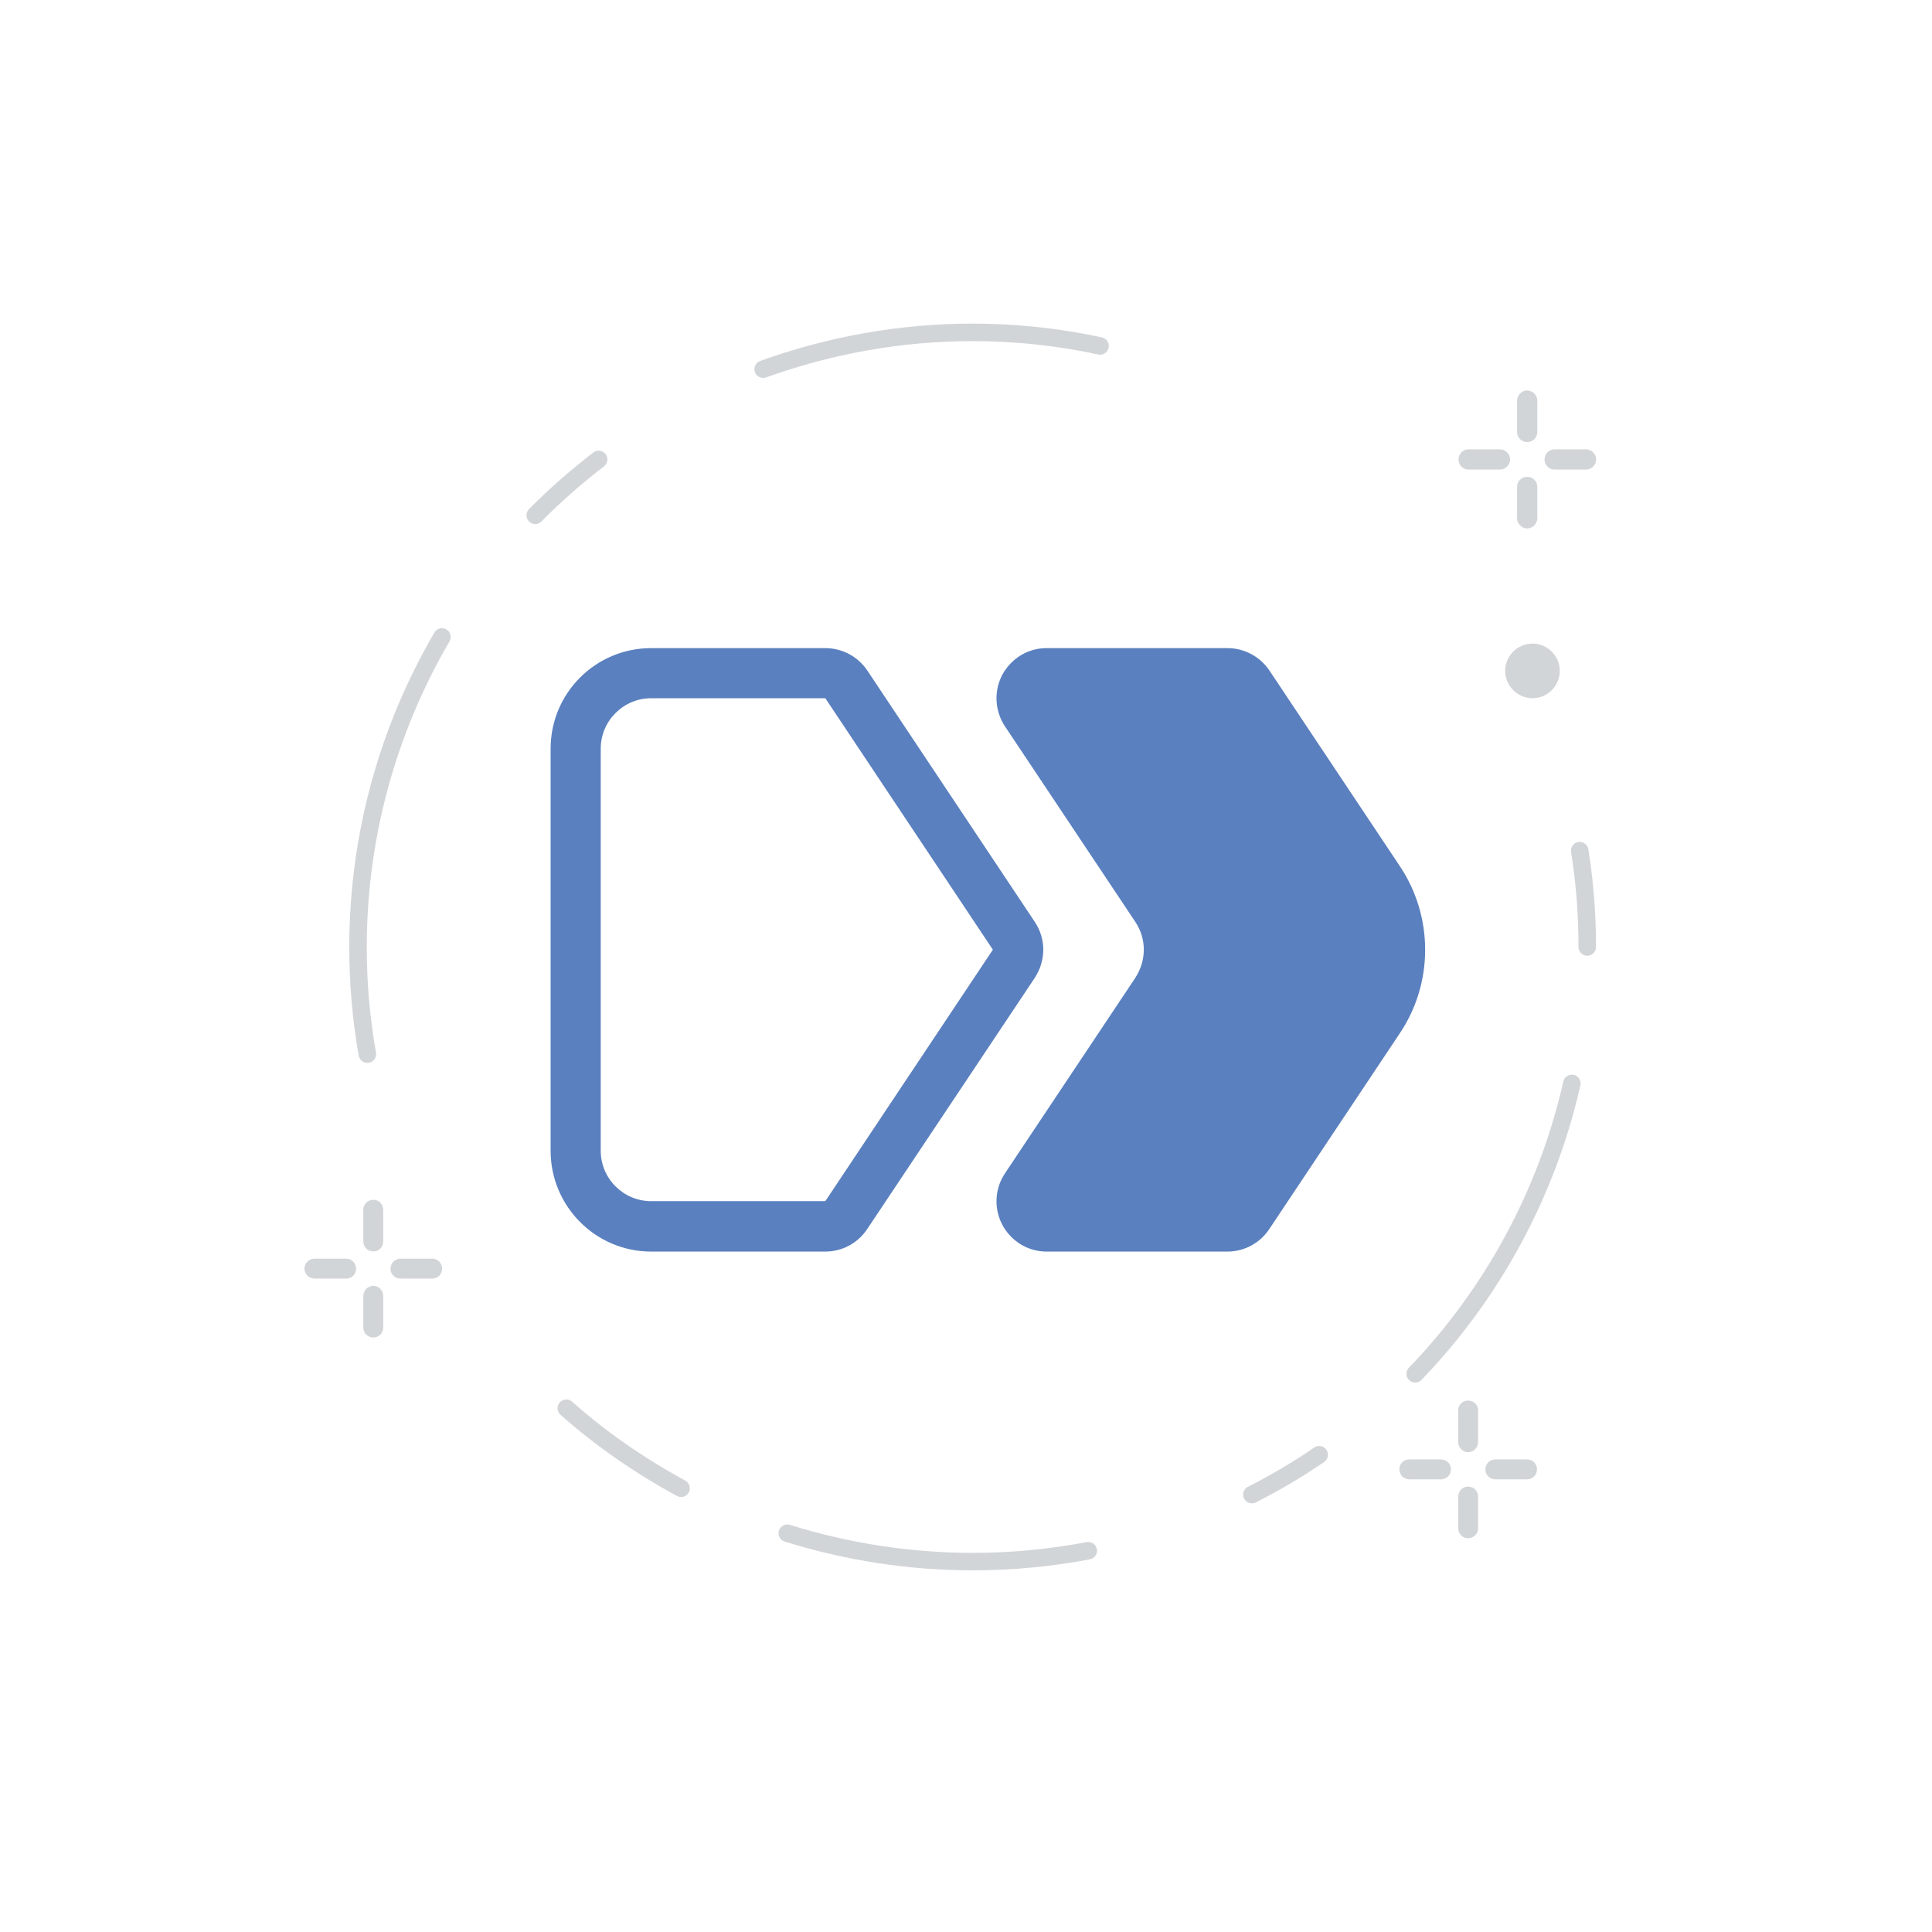 <?xml version="1.0" encoding="UTF-8"?>
<!DOCTYPE svg PUBLIC "-//W3C//DTD SVG 1.1//EN" "http://www.w3.org/Graphics/SVG/1.1/DTD/svg11.dtd">
<!-- Creator: CorelDRAW 2020 (64-Bit) -->
<svg xmlns="http://www.w3.org/2000/svg" xml:space="preserve" width="64px" height="64px" version="1.1" style="shape-rendering:geometricPrecision; text-rendering:geometricPrecision; image-rendering:optimizeQuality; fill-rule:evenodd; clip-rule:evenodd"
viewBox="0 0 64 64"
 xmlns:xlink="http://www.w3.org/1999/xlink"
 xmlns:xodm="http://www.corel.com/coreldraw/odm/2003">
 <defs>
  <style type="text/css">
   <![CDATA[
    .str0 {stroke:#D2D5D8;stroke-width:0.11;stroke-miterlimit:22.926}
    .str2 {stroke:#D2D5D8;stroke-width:0.11;stroke-miterlimit:22.926}
    .str3 {stroke:#D2D5D8;stroke-width:0.08;stroke-miterlimit:22.926}
    .str1 {stroke:#D2D5D8;stroke-width:0.58;stroke-linecap:round;stroke-linejoin:round;stroke-miterlimit:22.926}
    .fil1 {fill:none}
    .fil2 {fill:#D2D5D8}
    .fil0 {fill:#5A80BF}
   ]]>
  </style>
 </defs>
 <g id="__xfffd__xfffd__xfffd__xfffd__x0020_1">
  <g id="_1386843166976">
   <g>
    <g>
     <path class="fil0" d="M40.66 21.47l-5.99 0c0,0 0,0 0,0 -0.92,0 -1.66,0.75 -1.66,1.66 0,0.33 0.1,0.66 0.28,0.93l4.32 6.48c0.18,0.27 0.28,0.59 0.28,0.92 0,0.33 -0.1,0.65 -0.28,0.93l-4.32 6.48c-0.18,0.27 -0.28,0.59 -0.28,0.92 0,0.92 0.74,1.67 1.66,1.67 0,0 0,0 0,0l5.99 0c0.56,0 1.08,-0.28 1.39,-0.75l4.32 -6.48c0.55,-0.82 0.84,-1.78 0.84,-2.77 0,-0.98 -0.29,-1.95 -0.84,-2.77l-4.32 -6.48c-0.31,-0.46 -0.83,-0.74 -1.39,-0.74l0 0z"/>
     <path class="fil0" d="M27.34 21.47l-5.77 0c-1.84,0 -3.33,1.49 -3.33,3.33l0 13.32c0,1.84 1.49,3.34 3.33,3.34l5.77 0c0.56,0 1.08,-0.28 1.39,-0.75l5.55 -8.32c0.18,-0.28 0.28,-0.6 0.28,-0.93 0,-0.33 -0.1,-0.65 -0.28,-0.92l-5.55 -8.33c-0.31,-0.46 -0.83,-0.74 -1.39,-0.74l0 0zm0 1.66l5.55 8.33 -5.55 8.33 -5.77 0c-0.92,0 -1.67,-0.75 -1.67,-1.67l0 -13.32c0,-0.92 0.75,-1.67 1.67,-1.67l5.77 0z"/>
    </g>
    <g>
     <path class="fil1 str0" d="M12.06 34.24c-0.13,-0.95 -0.2,-1.91 -0.2,-2.87 0,-3.51 0.91,-6.95 2.63,-10.01"/>
     <path class="fil1 str1" d="M22.56 49.3c-1.36,-0.74 -2.64,-1.62 -3.8,-2.65"/>
     <path class="fil1 str1" d="M52.33 28.18c0.17,1.06 0.25,2.12 0.25,3.19"/>
     <path class="fil1 str1" d="M25.28 12.23c2.22,-0.8 4.57,-1.22 6.94,-1.22 1.42,0 2.84,0.15 4.22,0.45"/>
     <path class="fil1 str1" d="M52.07 35.89c-0.82,3.62 -2.62,6.95 -5.19,9.62"/>
     <path class="fil1 str1" d="M12.17 34.92c-0.21,-1.17 -0.31,-2.36 -0.31,-3.55 0,-3.61 0.96,-7.15 2.78,-10.27"/>
     <path class="fil1 str1" d="M36.05 51.37c-1.27,0.24 -2.55,0.36 -3.83,0.36 -2.08,0 -4.15,-0.32 -6.14,-0.94"/>
     <path class="fil1 str1" d="M17.73 17.07c0.65,-0.66 1.36,-1.28 2.1,-1.85"/>
     <path class="fil1 str1" d="M43.7 48.19c-0.71,0.49 -1.46,0.93 -2.23,1.32"/>
     <path class="fil2 str2" d="M50.59 15.85l0 0c0.15,0 0.28,0.12 0.28,0.27l0 1.05c0,0.15 -0.13,0.28 -0.28,0.28l0 0c-0.15,0 -0.28,-0.13 -0.28,-0.28l0 -1.05c0,-0.15 0.13,-0.27 0.28,-0.27zm0.63 -0.63l0 0 0 0c0,-0.15 0.12,-0.28 0.27,-0.28l1.05 0c0.15,0 0.28,0.13 0.28,0.28l0 0c0,0.15 -0.13,0.28 -0.28,0.28l-1.05 0c-0.15,0 -0.27,-0.13 -0.27,-0.28zm-2.85 0l0 0 0 0c0,-0.15 0.12,-0.28 0.27,-0.28l1.05 0c0.15,0 0.28,0.13 0.28,0.28l0 0c0,0.15 -0.13,0.28 -0.28,0.28l-1.05 0c-0.15,0 -0.27,-0.13 -0.27,-0.28zm2.22 -2.23l0 0 0 0c0.15,0 0.28,0.13 0.28,0.28l0 1.05c0,0.15 -0.13,0.27 -0.28,0.27l0 0c-0.15,0 -0.28,-0.12 -0.28,-0.27l0 -1.05c0,-0.15 0.13,-0.28 0.28,-0.28z"/>
     <path class="fil2 str2" d="M12.37 42.65l0 0c0.15,0 0.27,0.13 0.27,0.28l0 1.05c0,0.15 -0.12,0.27 -0.27,0.27l0 0c-0.16,0 -0.28,-0.12 -0.28,-0.27l0 -1.05c0,-0.15 0.12,-0.28 0.28,-0.28zm0.62 -0.62l0 0 0 0c0,-0.16 0.13,-0.28 0.28,-0.28l1.05 0c0.15,0 0.27,0.12 0.27,0.28l0 0c0,0.15 -0.12,0.27 -0.27,0.27l-1.05 0c-0.15,0 -0.28,-0.12 -0.28,-0.27zm-2.85 0l0 0 0 0c0,-0.16 0.13,-0.28 0.28,-0.28l1.05 0c0.15,0 0.27,0.12 0.27,0.28l0 0c0,0.15 -0.12,0.27 -0.27,0.27l-1.05 0c-0.15,0 -0.28,-0.12 -0.28,-0.27zm2.23 -2.23l0 0 0 0c0.15,0 0.27,0.12 0.27,0.28l0 1.04c0,0.16 -0.12,0.28 -0.27,0.28l0 0c-0.16,0 -0.28,-0.12 -0.28,-0.28l0 -1.04c0,-0.16 0.12,-0.28 0.28,-0.28z"/>
     <path class="fil2 str2" d="M48.63 49.3l0 0c0.16,0 0.28,0.12 0.28,0.28l0 1.04c0,0.16 -0.12,0.28 -0.28,0.28l0 0c-0.15,0 -0.27,-0.12 -0.27,-0.28l0 -1.04c0,-0.16 0.12,-0.28 0.27,-0.28zm0.63 -0.63l0 0 0 0c0,-0.15 0.12,-0.27 0.28,-0.27l1.04 0c0.16,0 0.28,0.12 0.28,0.27l0 0c0,0.16 -0.12,0.28 -0.28,0.28l-1.04 0c-0.16,0 -0.28,-0.12 -0.28,-0.28zm-2.85 0l0 0 0 0c0,-0.15 0.12,-0.27 0.28,-0.27l1.04 0c0.16,0 0.28,0.12 0.28,0.27l0 0c0,0.16 -0.12,0.28 -0.28,0.28l-1.04 0c-0.16,0 -0.28,-0.12 -0.28,-0.28zm2.22 -2.22l0 0 0 0c0.16,0 0.28,0.12 0.28,0.27l0 1.05c0,0.15 -0.12,0.28 -0.28,0.28l0 0c-0.15,0 -0.27,-0.13 -0.27,-0.28l0 -1.05c0,-0.15 0.12,-0.27 0.27,-0.27z"/>
     <path class="fil2 str3" d="M50.77 23.09c0.47,0 0.86,-0.39 0.86,-0.87 0,-0.47 -0.39,-0.86 -0.86,-0.86 -0.48,0 -0.87,0.39 -0.87,0.86 0,0.48 0.39,0.87 0.87,0.87z"/>
    </g>
   </g>
  </g>
 </g>
</svg>
